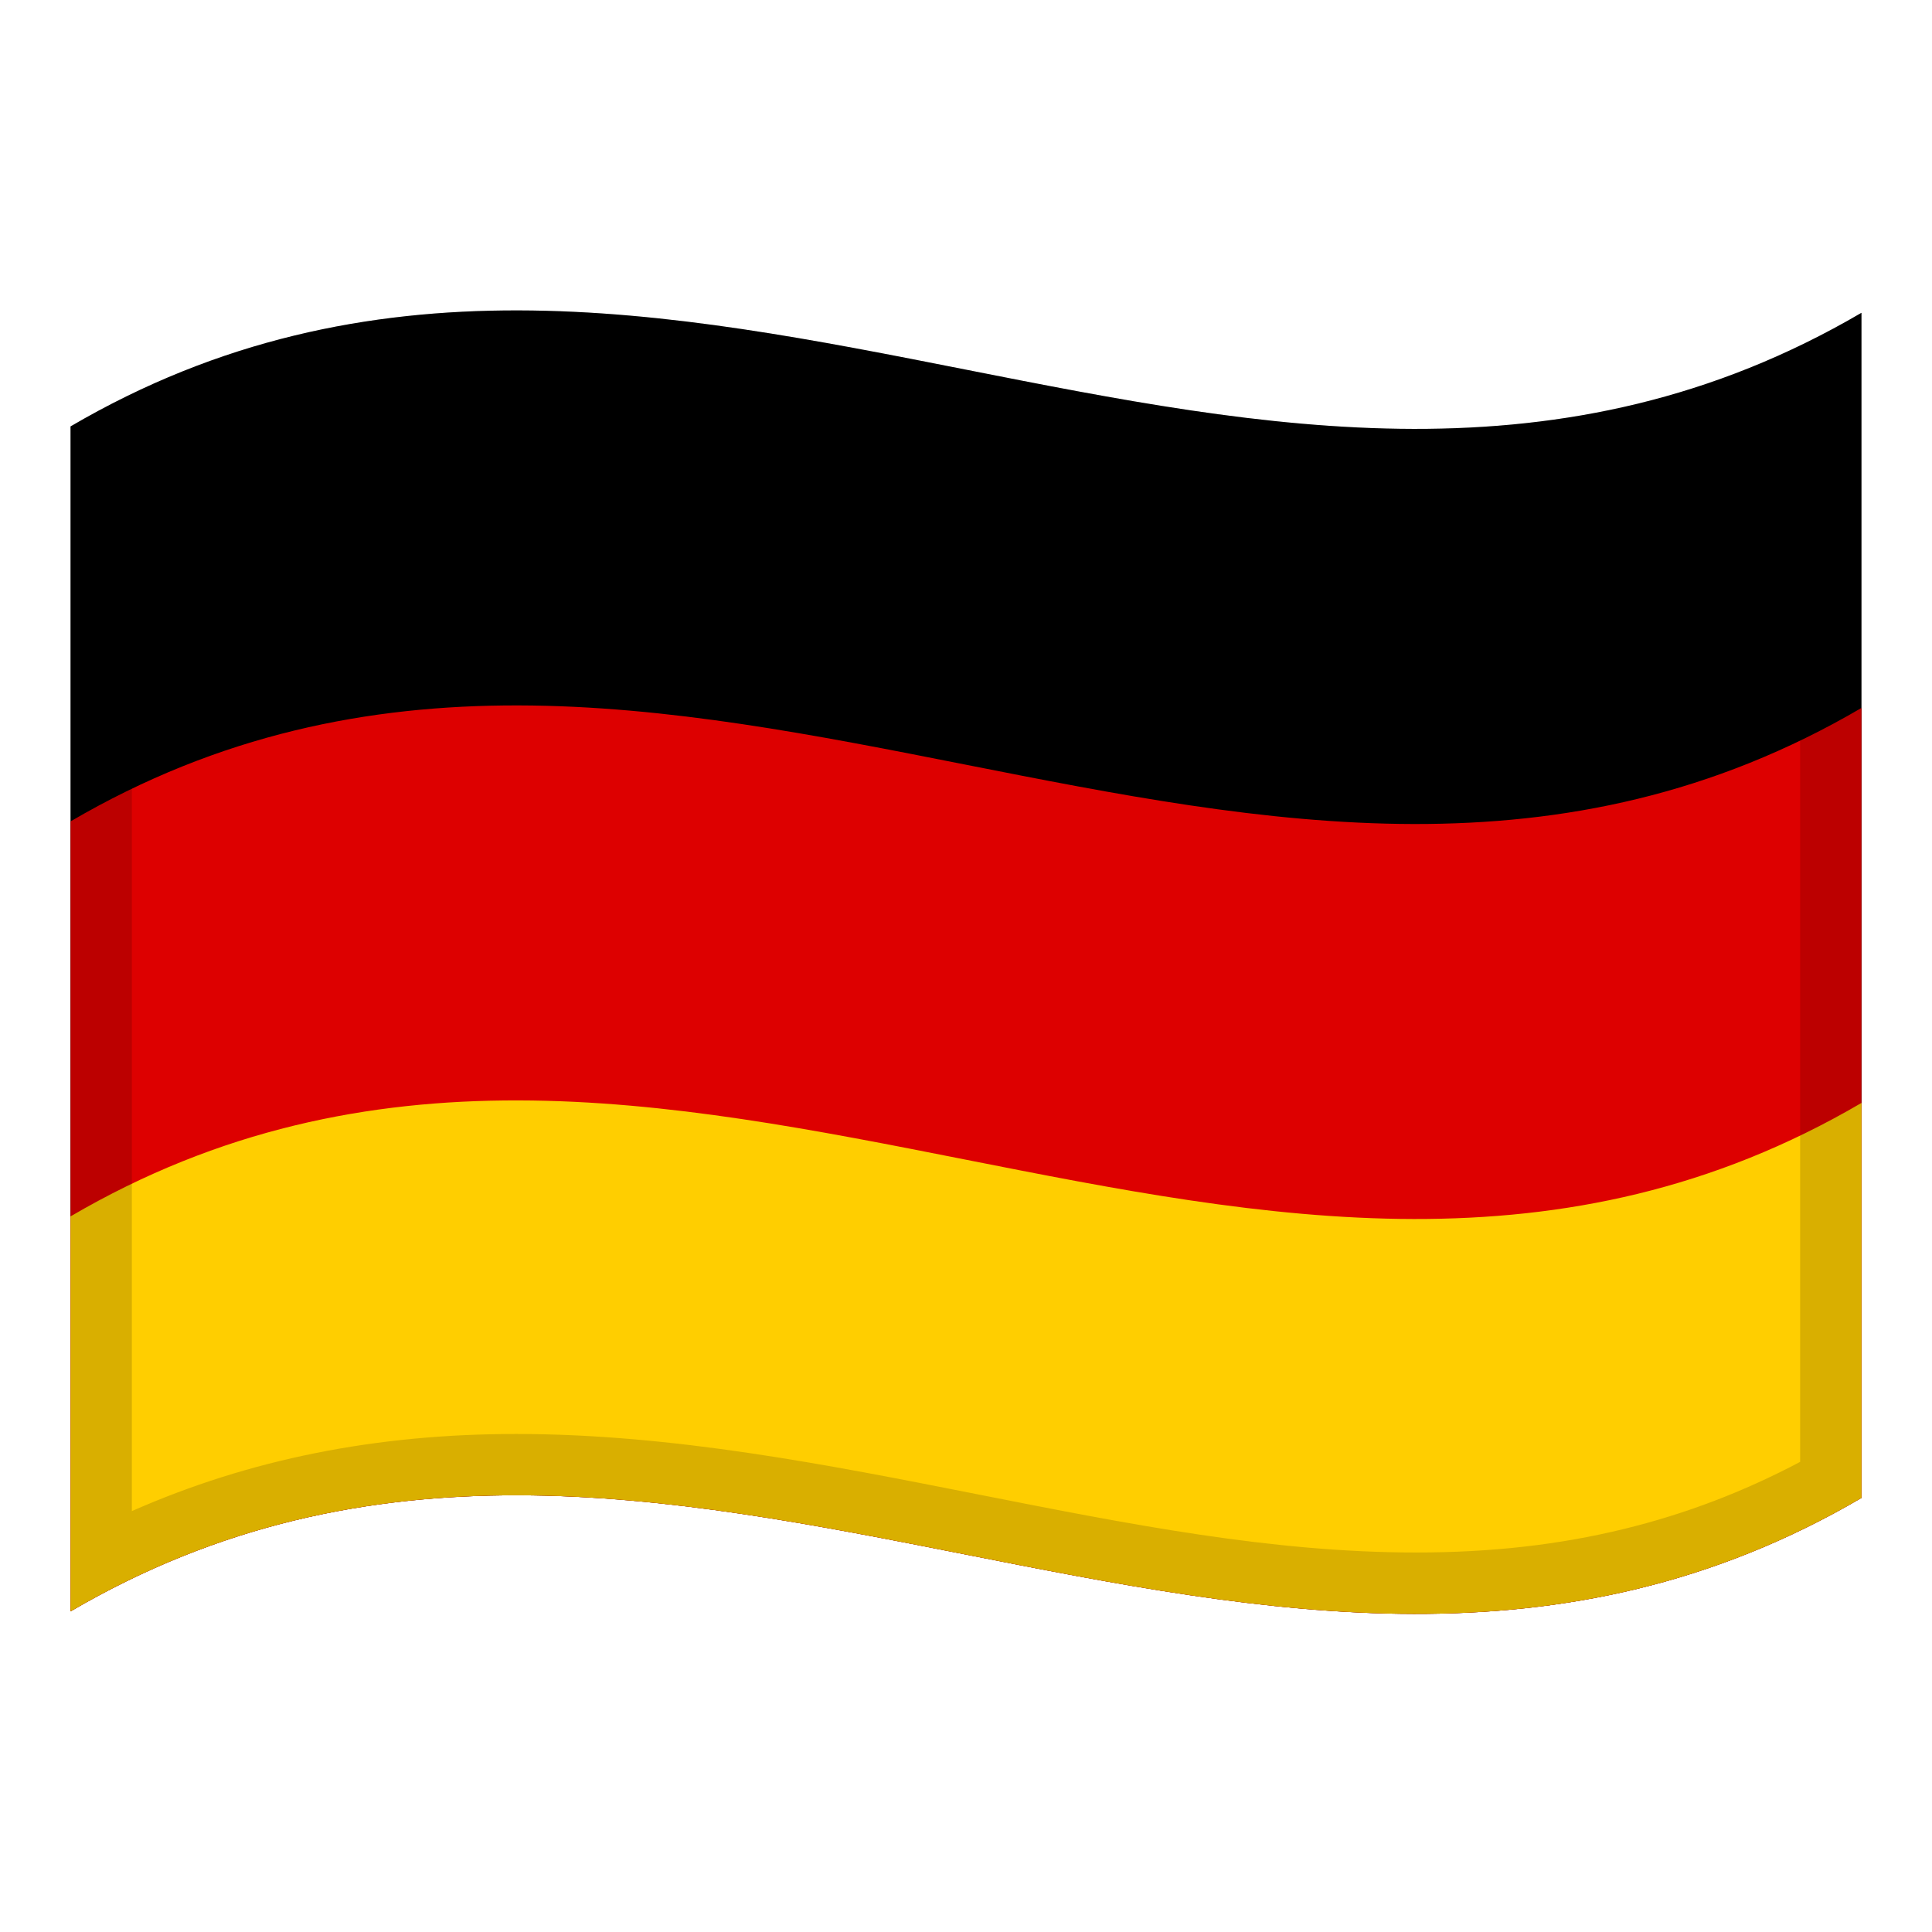 <?xml version="1.0" encoding="utf-8"?>
<!-- Generator: Adobe Illustrator 24.2.0, SVG Export Plug-In . SVG Version: 6.00 Build 0)  -->
<svg version="1.1" id="Layer_1" xmlns="http://www.w3.org/2000/svg" xmlns:xlink="http://www.w3.org/1999/xlink" x="0px" y="0px"
	 viewBox="0 0 1260 1260" style="enable-background:new 0 0 1260 1260;" xml:space="preserve">
<style type="text/css">
	.st0{fill:#DD0000;}
	.st1{fill:#FFCE00;}
	.st2{opacity:0.15;}
</style>
<g>
	<g>
		<path d="M46,278.1v772.8c389.3-228,778.7,153.9,1168-74V204C824.7,432,435.3,50.2,46,278.1z"/>
		<path class="st0" d="M46,1050.9c389.3-228,778.7,153.9,1168-74V461.7c-389.3,228-778.7-153.9-1168,74V1050.9z"/>
		<path class="st1" d="M46,1050.9c389.3-228,778.7,153.9,1168-74V719.3c-389.3,228-778.7-153.9-1168,74V1050.9z"/>
	</g>
	<g>
		<g>
			<path class="st2" d="M46,278.1v257.6v257.6v257.6c389.3-228,778.7,153.9,1168-74V719.3V461.7V204C824.7,432,435.3,50.2,46,278.1z
				 M1174,953.4c-36.9,19.5-74.6,33.9-114.7,43.7c-42.5,10.4-86.9,15.4-135.8,15.4c-93.9,0-187-18.4-285.7-37.9
				c-98.1-19.4-199.5-39.4-301.2-39.4c-91.4,0-174,16.5-250.6,50.3v-684c36.9-19.5,74.6-33.9,114.8-43.7
				c42.5-10.4,86.9-15.4,135.8-15.4c93.9,0,187,18.4,285.6,37.9c98,19.4,199.4,39.4,301.1,39.4c91.5,0,174.1-16.5,250.7-50.4V953.4z
				"/>
		</g>
	</g>
</g>
</svg>
